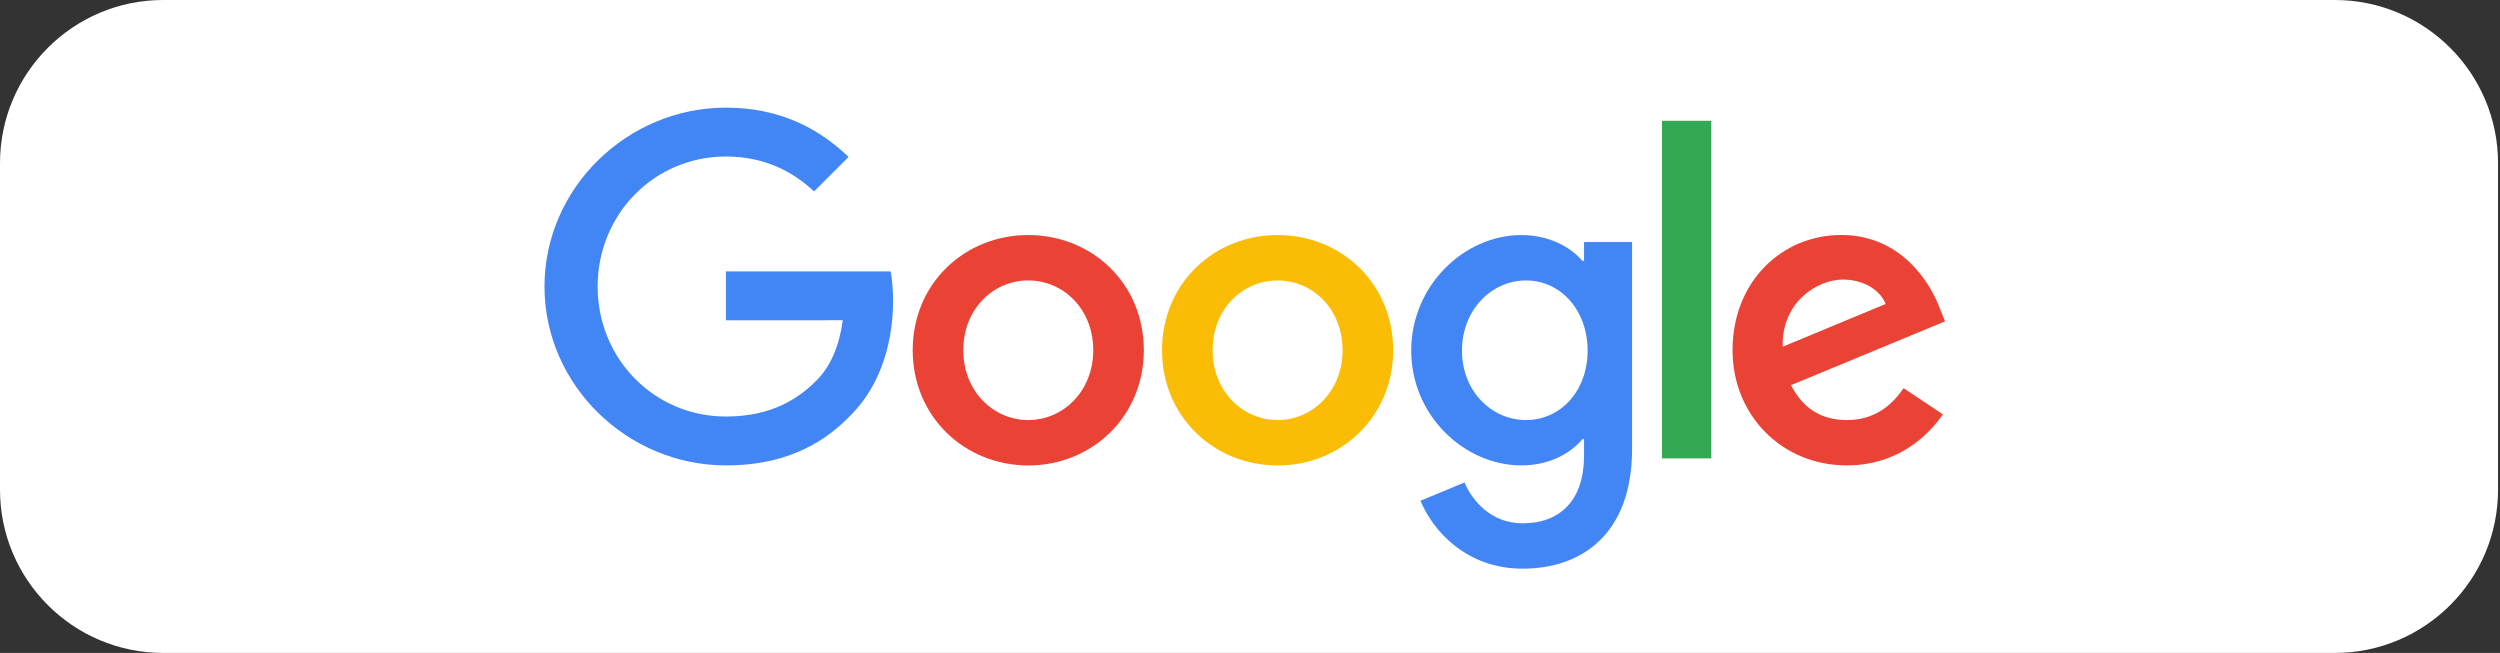 <?xml version="1.0" encoding="UTF-8" standalone="no"?>
<!DOCTYPE svg PUBLIC "-//W3C//DTD SVG 1.1//EN" "http://www.w3.org/Graphics/SVG/1.1/DTD/svg11.dtd">
<svg width="100%" height="100%" viewBox="0 0 425 111" version="1.1" xmlns="http://www.w3.org/2000/svg" xmlns:xlink="http://www.w3.org/1999/xlink" xml:space="preserve" xmlns:serif="http://www.serif.com/" style="fill-rule:evenodd;clip-rule:evenodd;stroke-linejoin:round;stroke-miterlimit:2;">
    <rect x="0" y="0" width="425" height="111" fill="#333333" stroke="none"/>
    <g transform="matrix(1,0,0,1,-62.754,0)">
        <g transform="matrix(1,0,0,1,8.247,0)">
            <path d="M479.173,27.75C479.173,12.434 466.738,0 451.423,0L82.257,0C66.941,0 54.507,12.434 54.507,27.75L54.507,83.25C54.507,98.566 66.941,111 82.257,111L451.423,111C466.738,111 479.173,98.566 479.173,83.25L479.173,27.75Z" style="fill:white;"/>
        </g>
        <g id="Google_2015_logo.svg" transform="matrix(0.883,0,0,0.883,275.087,58.5)">
            <g transform="matrix(1,0,0,1,-136,-46)">
                <path d="M115.75,47.18C115.75,59.95 105.76,69.36 93.5,69.36C81.24,69.36 71.25,59.95 71.25,47.18C71.25,34.32 81.24,25 93.5,25C105.76,25 115.75,34.32 115.75,47.18ZM106.01,47.18C106.01,39.2 100.22,33.74 93.5,33.74C86.78,33.74 80.99,39.2 80.99,47.18C80.99,55.08 86.78,60.62 93.5,60.62C100.22,60.62 106.01,55.07 106.01,47.18Z" style="fill:rgb(234,67,53);fill-rule:nonzero;"/>
                <path d="M163.75,47.18C163.75,59.95 153.76,69.36 141.5,69.36C129.24,69.36 119.25,59.95 119.25,47.18C119.25,34.33 129.24,25 141.5,25C153.76,25 163.75,34.32 163.75,47.18ZM154.01,47.18C154.01,39.2 148.22,33.74 141.5,33.74C134.78,33.74 128.99,39.2 128.99,47.18C128.99,55.08 134.78,60.62 141.5,60.62C148.22,60.62 154.01,55.07 154.01,47.18Z" style="fill:rgb(251,188,5);fill-rule:nonzero;"/>
                <path d="M209.75,26.34L209.75,66.16C209.75,82.54 200.09,89.23 188.67,89.23C177.92,89.23 171.45,82.04 169.01,76.16L177.49,72.63C179,76.24 182.7,80.5 188.66,80.5C195.97,80.5 200.5,75.99 200.5,67.5L200.5,64.31L200.16,64.31C197.98,67 193.78,69.35 188.48,69.35C177.39,69.35 167.23,59.69 167.23,47.26C167.23,34.74 177.39,25 188.48,25C193.77,25 197.97,27.35 200.16,29.96L200.5,29.96L200.5,26.35L209.75,26.35L209.75,26.34ZM201.19,47.26C201.19,39.45 195.98,33.74 189.35,33.74C182.63,33.74 177,39.45 177,47.26C177,54.99 182.63,60.62 189.35,60.62C195.98,60.62 201.19,54.99 201.19,47.26Z" style="fill:rgb(66,133,244);fill-rule:nonzero;"/>
                <rect x="215.5" y="3" width="9.5" height="65" style="fill:rgb(52,168,83);fill-rule:nonzero;"/>
                <path d="M262.02,54.48L269.58,59.52C267.14,63.13 261.26,69.35 251.1,69.35C238.5,69.35 229.09,59.61 229.09,47.17C229.09,33.98 238.58,24.99 250.01,24.99C261.52,24.99 267.15,34.15 268.99,39.1L270,41.62L240.35,53.9C242.62,58.35 246.15,60.62 251.1,60.62C256.06,60.62 259.5,58.18 262.02,54.48ZM238.75,46.5L258.57,38.27C257.48,35.5 254.2,33.57 250.34,33.57C245.39,33.57 238.5,37.94 238.75,46.5Z" style="fill:rgb(234,67,53);fill-rule:nonzero;"/>
                <path d="M35.29,41.41L35.29,32L67,32C67.31,33.64 67.47,35.58 67.47,37.68C67.47,44.74 65.54,53.47 59.32,59.69C53.27,65.99 45.54,69.35 35.3,69.35C16.32,69.35 0.36,53.89 0.36,34.91C0.36,15.93 16.32,0.47 35.3,0.47C45.8,0.47 53.28,4.59 58.9,9.96L52.26,16.6C48.23,12.82 42.77,9.88 35.29,9.88C21.43,9.88 10.59,21.05 10.59,34.91C10.59,48.77 21.43,59.94 35.29,59.94C44.28,59.94 49.4,56.33 52.68,53.05C55.34,50.39 57.09,46.59 57.78,41.4L35.29,41.41Z" style="fill:rgb(66,133,244);fill-rule:nonzero;"/>
            </g>
        </g>
    </g>
</svg>
